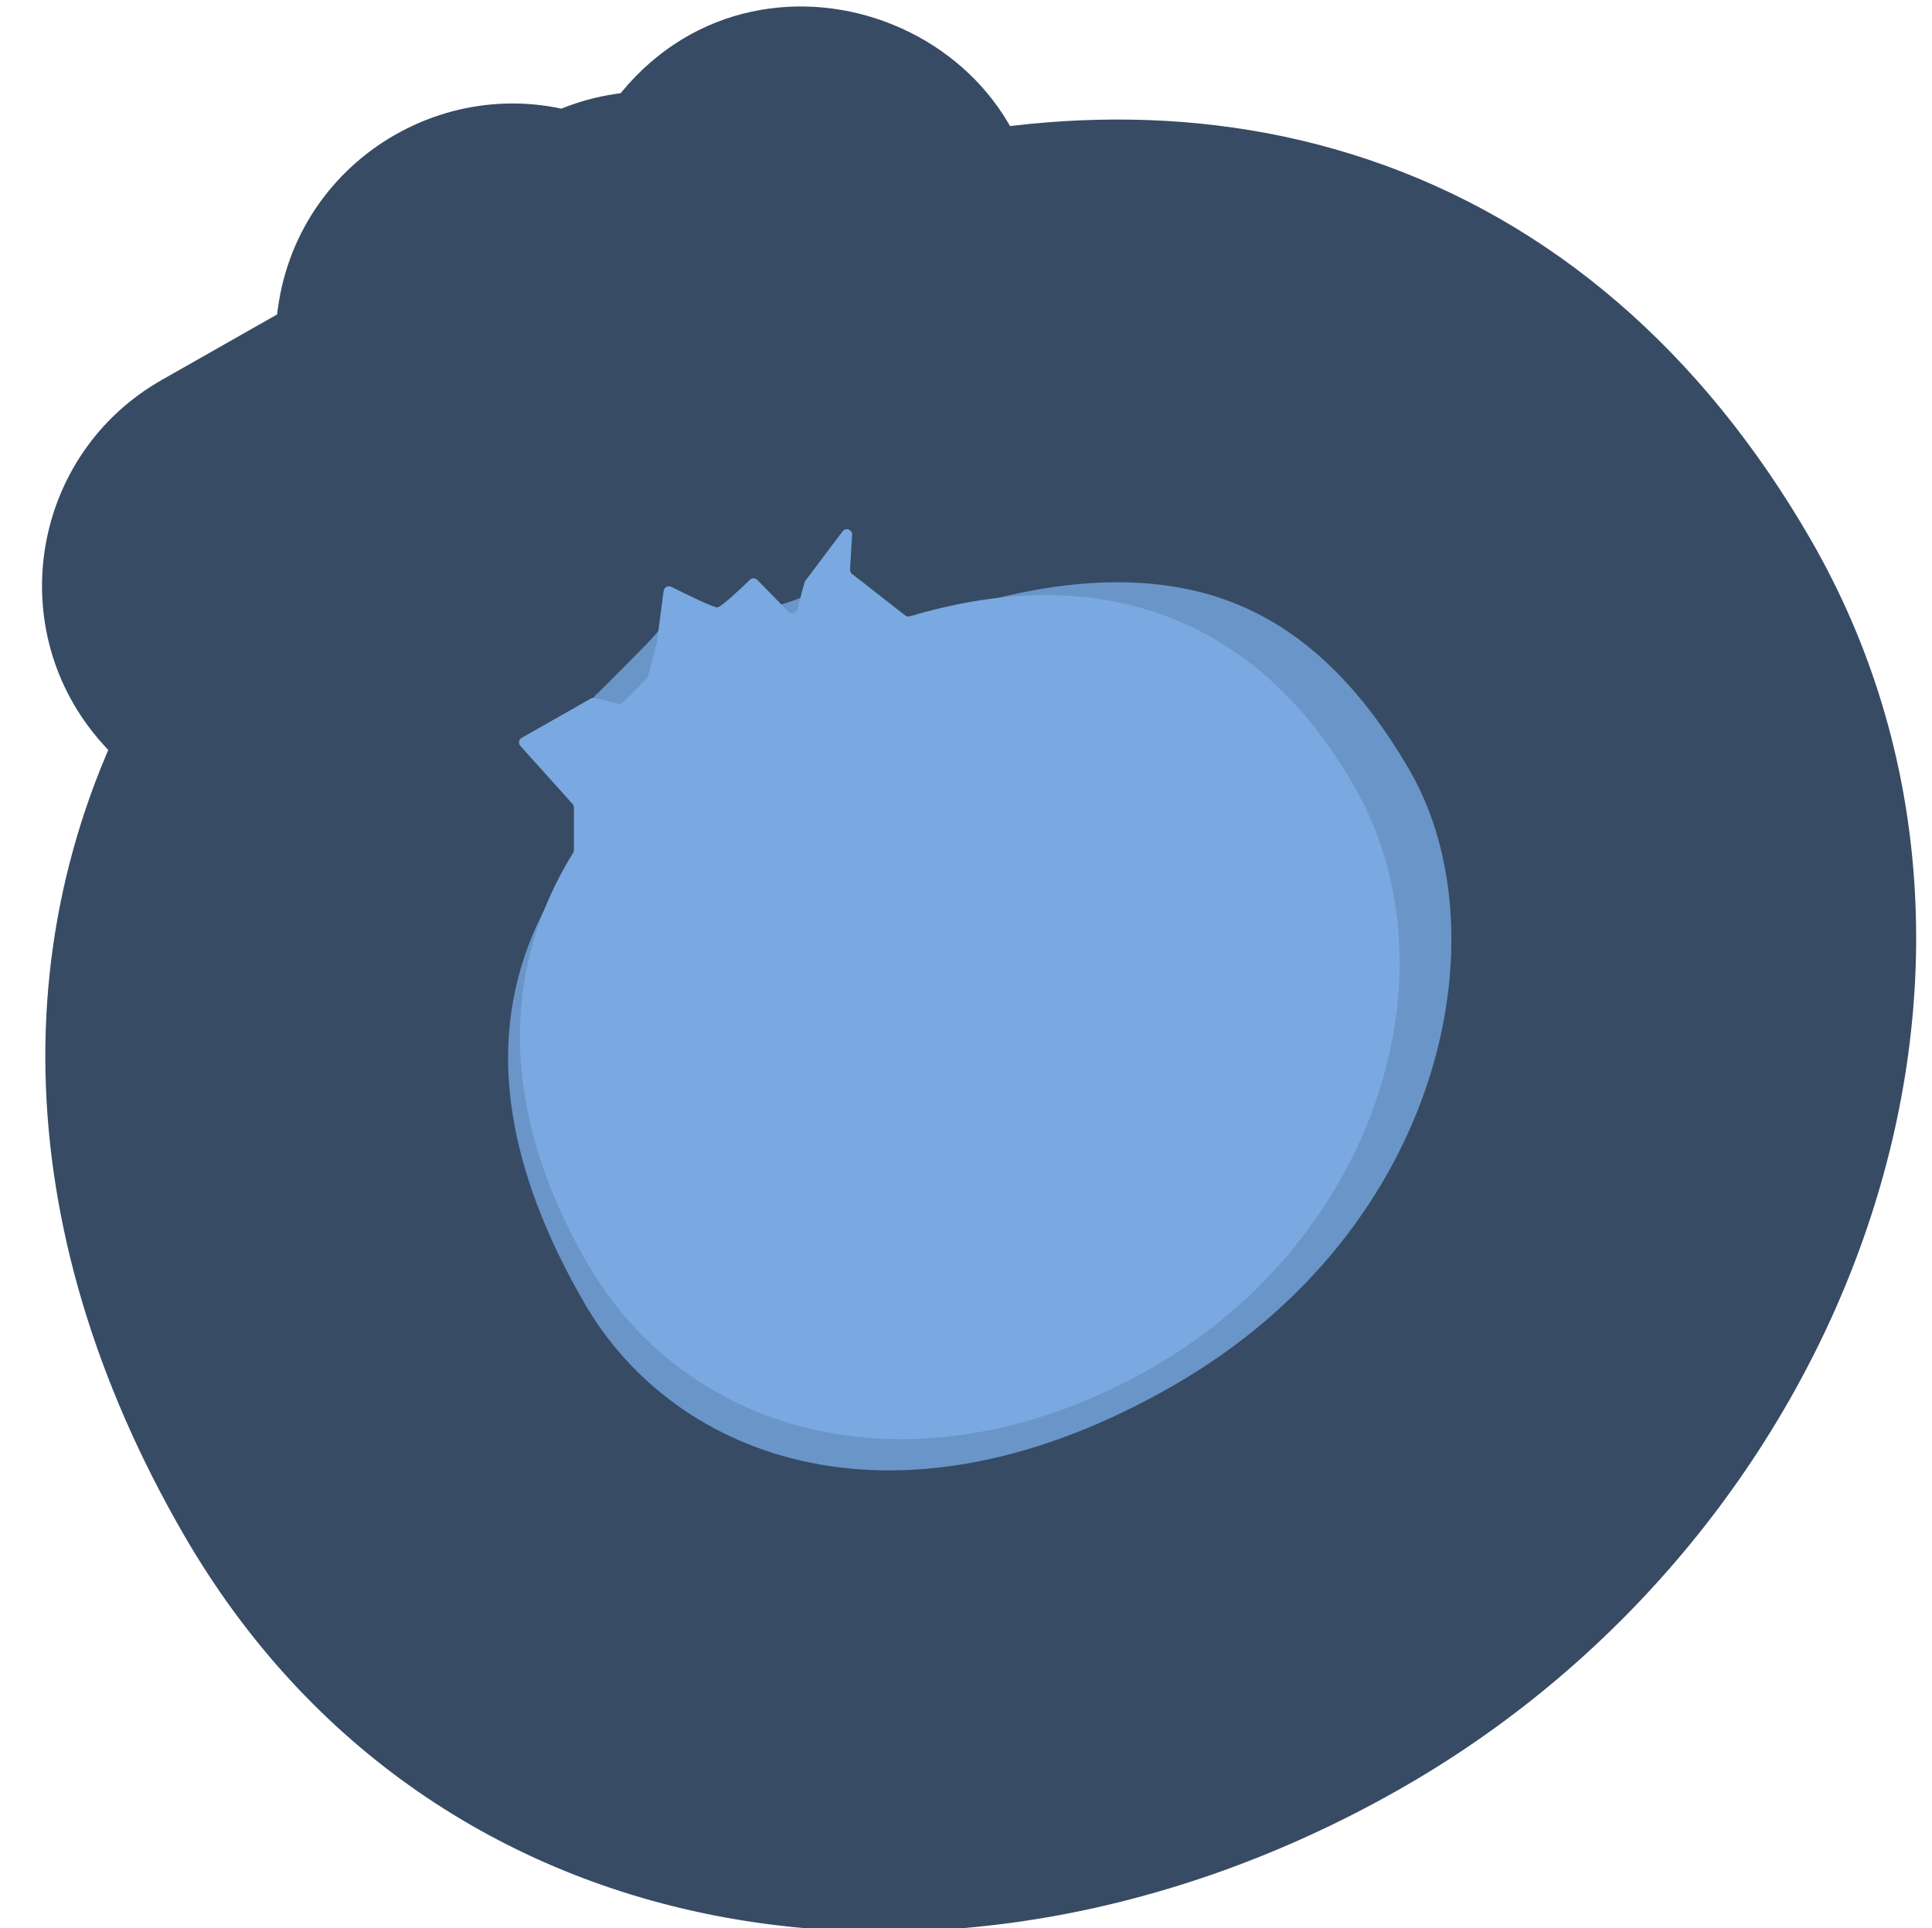 <svg width="501" height="500" viewBox="0 0 501 500" fill="none" xmlns="http://www.w3.org/2000/svg">
<g clip-path="url(#clip0_561_11736)">
<mask id="path-1-outside-1_561_11736" maskUnits="userSpaceOnUse" x="-66.846" y="-41.255" width="613.13" height="601.817" fill="black">
<rect fill="white" x="-66.846" y="-41.255" width="613.13" height="601.817"/>
<path fill-rule="evenodd" clip-rule="evenodd" d="M221.28 91.396C216.113 87.344 211.561 83.774 209.202 81.996C208.831 81.717 208.624 81.273 208.651 80.81L209.682 63.285C209.762 61.928 208.033 61.292 207.215 62.378L190.03 85.173C189.924 85.314 189.846 85.474 189.8 85.644L186.407 98.31C186.131 99.338 184.841 99.675 184.097 98.913L169.646 84.105C169.114 83.559 168.241 83.55 167.696 84.084C163.107 88.578 155.162 96.016 153.618 96.109C152.091 96.2 140.477 90.559 133.488 87.04C132.642 86.614 131.63 87.15 131.506 88.09L128.466 111.167L124.814 124.798C124.752 125.028 124.631 125.239 124.463 125.409L114.077 135.887C113.73 136.237 113.223 136.374 112.747 136.247L102.62 133.533C102.272 133.44 101.9 133.488 101.587 133.666L71.599 150.698C70.837 151.131 70.67 152.158 71.256 152.81L93.787 177.872C94.014 178.124 94.139 178.451 94.139 178.79L94.139 196.972C94.139 197.23 94.066 197.483 93.93 197.702C64.064 245.701 62.869 304.351 99.543 367.873C143.783 444.499 242.022 464.542 334.546 411.124C427.07 357.705 461.79 246.483 417.55 169.857C373.66 93.839 304.859 78.32 233.122 99.915C232.695 100.044 232.228 99.959 231.876 99.685C228.38 96.964 224.695 94.075 221.28 91.396Z"/>
</mask>
<path fill-rule="evenodd" clip-rule="evenodd" d="M221.28 91.396C216.113 87.344 211.561 83.774 209.202 81.996C208.831 81.717 208.624 81.273 208.651 80.81L209.682 63.285C209.762 61.928 208.033 61.292 207.215 62.378L190.03 85.173C189.924 85.314 189.846 85.474 189.8 85.644L186.407 98.31C186.131 99.338 184.841 99.675 184.097 98.913L169.646 84.105C169.114 83.559 168.241 83.55 167.696 84.084C163.107 88.578 155.162 96.016 153.618 96.109C152.091 96.2 140.477 90.559 133.488 87.04C132.642 86.614 131.63 87.15 131.506 88.09L128.466 111.167L124.814 124.798C124.752 125.028 124.631 125.239 124.463 125.409L114.077 135.887C113.73 136.237 113.223 136.374 112.747 136.247L102.62 133.533C102.272 133.44 101.9 133.488 101.587 133.666L71.599 150.698C70.837 151.131 70.67 152.158 71.256 152.81L93.787 177.872C94.014 178.124 94.139 178.451 94.139 178.79L94.139 196.972C94.139 197.23 94.066 197.483 93.93 197.702C64.064 245.701 62.869 304.351 99.543 367.873C143.783 444.499 242.022 464.542 334.546 411.124C427.07 357.705 461.79 246.483 417.55 169.857C373.66 93.839 304.859 78.32 233.122 99.915C232.695 100.044 232.228 99.959 231.876 99.685C228.38 96.964 224.695 94.075 221.28 91.396Z" fill="#6A95C8"/>
<path d="M221.28 91.396L184.253 138.608L184.253 138.608L221.28 91.396ZM128.466 111.167L187.952 119.003L187.439 122.9L186.421 126.697L128.466 111.167ZM99.543 367.873L47.582 397.873L47.582 397.873L99.543 367.873ZM417.55 169.857L365.588 199.857L417.55 169.857ZM233.122 99.915L215.826 42.462L233.122 99.915ZM231.876 99.685L268.727 52.336L231.876 99.685ZM94.139 196.972L154.139 196.972L94.139 196.972ZM93.93 197.702L144.873 229.4L93.93 197.702ZM71.599 150.698L41.966 98.526L71.599 150.698ZM71.256 152.81L26.637 192.925L71.256 152.81ZM114.077 135.887L71.462 93.65L114.077 135.887ZM124.463 125.409L167.078 167.646L124.463 125.409ZM133.488 87.04L106.503 140.629L133.488 87.04ZM186.407 98.31L128.451 82.781L186.407 98.31ZM184.097 98.913L227.039 57.008L184.097 98.913ZM190.03 85.173L142.119 49.055L190.03 85.173ZM189.8 85.644L131.845 70.115L189.8 85.644ZM93.787 177.872L49.168 217.986L93.787 177.872ZM94.139 178.79L154.139 178.79L94.139 178.79ZM209.682 63.285L149.786 59.762L209.682 63.285ZM169.646 84.105L212.588 42.2L169.646 84.105ZM167.696 84.084L209.675 126.953L209.675 126.953L167.696 84.084ZM101.587 133.666L71.954 81.494L101.587 133.666ZM209.202 81.996L173.088 129.911L209.202 81.996ZM208.651 80.81L148.755 77.287L208.651 80.81ZM245.315 34.081C248.264 36.303 253.43 40.359 258.306 44.184L184.253 138.608C178.797 134.33 174.858 131.245 173.088 129.911L245.315 34.081ZM269.579 66.808L268.548 84.333L148.755 77.287L149.786 59.762L269.579 66.808ZM142.119 49.055L159.304 26.259L255.126 98.496L237.941 121.292L142.119 49.055ZM128.451 82.781L131.845 70.115L247.756 101.174L244.362 113.839L128.451 82.781ZM212.588 42.2L227.039 57.008L141.156 140.819L126.705 126.01L212.588 42.2ZM150.023 36.217C144.69 36.537 140.402 37.517 137.603 38.301C134.699 39.114 132.351 40.013 130.703 40.707C127.508 42.052 125.147 43.389 123.949 44.097C121.542 45.52 119.964 46.717 119.666 46.942C118.879 47.535 118.824 47.635 119.782 46.788C121.468 45.298 123.796 43.096 125.717 41.215L209.675 126.953C207.007 129.566 203.068 133.33 199.248 136.705C197.453 138.292 194.835 140.549 191.982 142.704C190.65 143.709 188.162 145.538 185.006 147.403C183.435 148.332 180.74 149.843 177.257 151.309C174.558 152.445 167.177 155.403 157.213 156.001L150.023 36.217ZM160.474 33.451C163.68 35.066 167.689 37.035 170.829 38.49C171.581 38.838 172.195 39.117 172.672 39.327C173.176 39.55 173.363 39.625 173.294 39.597C173.25 39.579 173.043 39.496 172.704 39.37C172.395 39.255 171.743 39.017 170.844 38.73C170.077 38.485 168.325 37.944 165.977 37.433C164.773 37.171 162.929 36.81 160.644 36.534C158.552 36.281 154.768 35.932 150.023 36.217L157.213 156.001C148.704 156.512 142.066 155.038 140.457 154.688C137.768 154.103 135.603 153.446 134.358 153.049C131.816 152.238 129.635 151.382 128.328 150.854C125.541 149.727 122.677 148.434 120.373 147.367C115.578 145.145 110.285 142.533 106.503 140.629L160.474 33.451ZM68.98 103.332L72.02 80.254L190.992 95.926L187.952 119.003L68.98 103.332ZM66.858 109.268L70.51 95.638L186.421 126.697L182.769 140.327L66.858 109.268ZM71.462 93.65L81.848 83.172L167.078 167.646L156.692 178.124L71.462 93.65ZM118.149 75.578L128.276 78.291L97.217 194.202L87.091 191.489L118.149 75.578ZM41.966 98.526L71.954 81.494L131.219 185.838L101.232 202.87L41.966 98.526ZM49.168 217.986L26.637 192.925L115.875 112.696L138.406 137.758L49.168 217.986ZM34.139 196.972L34.139 178.79L154.139 178.79L154.139 196.972L34.139 196.972ZM144.873 229.4C128.418 255.846 124.183 290.55 151.505 337.873L47.582 397.873C1.554 318.151 -0.291 235.556 42.986 166.003L144.873 229.4ZM151.505 337.873C175.144 378.817 233.197 400.355 304.546 359.162L364.546 463.085C250.847 528.729 112.423 510.181 47.582 397.873L151.505 337.873ZM304.546 359.162C374.479 318.786 389.941 242.038 365.588 199.857L469.511 139.857C533.638 250.928 479.661 396.623 364.546 463.085L304.546 359.162ZM365.588 199.857C349.906 172.695 332.578 160.526 316.593 155.131C299.684 149.424 277.722 149.148 250.417 157.368L215.826 42.462C260.259 29.086 308.566 25.772 354.965 41.431C402.286 57.402 441.304 91.001 469.511 139.857L365.588 199.857ZM258.306 44.184C261.739 46.876 265.334 49.695 268.727 52.336L195.024 147.034C191.425 144.233 187.652 141.274 184.253 138.608L258.306 44.184ZM250.417 157.368C231.651 163.017 210.952 159.431 195.024 147.034L268.727 52.336C253.504 40.488 233.738 37.07 215.826 42.462L250.417 157.368ZM154.139 196.972C154.139 208.564 150.859 219.779 144.873 229.4L42.986 166.003C37.272 175.187 34.139 185.895 34.139 196.972L154.139 196.972ZM101.232 202.87C133.783 184.381 140.904 140.535 115.875 112.696L26.637 192.925C0.436 163.781 7.89 117.881 41.966 98.526L101.232 202.87ZM156.692 178.124C141.188 193.767 118.491 199.903 97.217 194.202L128.276 78.291C107.954 72.846 86.273 78.707 71.462 93.65L156.692 178.124ZM182.769 140.327C180.005 150.643 174.596 160.06 167.078 167.646L81.848 83.172C74.666 90.418 69.499 99.413 66.858 109.268L182.769 140.327ZM106.503 140.629C142.631 158.821 185.734 135.839 190.992 95.926L72.02 80.254C77.525 38.462 122.653 14.406 160.474 33.451L106.503 140.629ZM244.362 113.839C232.048 159.796 174.386 174.87 141.156 140.819L227.039 57.008C195.296 24.48 140.214 38.88 128.451 82.781L244.362 113.839ZM237.941 121.292C242.474 115.278 245.807 108.448 247.756 101.174L131.845 70.115C133.885 62.501 137.373 55.35 142.119 49.055L237.941 121.292ZM138.406 137.758C148.535 149.024 154.139 163.639 154.139 178.79L34.139 178.79C34.139 193.262 39.492 207.223 49.168 217.986L138.406 137.758ZM149.786 59.762C146.378 117.692 220.194 144.833 255.126 98.496L159.304 26.259C195.872 -22.249 273.146 6.164 269.579 66.808L149.786 59.762ZM126.705 126.01C149.389 149.255 186.561 149.588 209.675 126.953L125.717 41.215C149.921 17.513 188.839 17.864 212.588 42.2L126.705 126.01ZM87.091 191.489C101.972 195.476 117.824 193.446 131.219 185.838L71.954 81.494C85.977 73.529 102.572 71.404 118.149 75.578L87.091 191.489ZM173.088 129.911C156.808 117.64 147.539 97.951 148.755 77.287L268.548 84.333C269.709 64.594 260.855 45.793 245.315 34.081L173.088 129.911Z" fill="#374B64" mask="url(#path-1-outside-1_561_11736)"/>
<path fill-rule="evenodd" clip-rule="evenodd" d="M228.312 154.583C225.238 152.172 222.512 150.033 220.984 148.874C220.615 148.594 220.406 148.149 220.434 147.686L220.962 138.707C221.042 137.35 219.313 136.714 218.494 137.8L208.835 150.612C208.729 150.753 208.651 150.913 208.606 151.084L206.744 158.032C206.468 159.06 205.178 159.397 204.434 158.636L196.394 150.396C195.861 149.85 194.987 149.841 194.441 150.373C191.534 153.202 186.935 157.474 186.01 157.529C185.102 157.584 178.482 154.392 174.078 152.187C173.231 151.763 172.214 152.298 172.091 153.238L170.285 166.944L168.037 175.333C167.975 175.564 167.854 175.775 167.686 175.945L161.5 182.186C161.153 182.536 160.645 182.674 160.169 182.546L154.33 180.982C153.982 180.888 153.61 180.936 153.297 181.114L135.288 191.343C134.526 191.776 134.359 192.803 134.945 193.455L148.472 208.501C148.699 208.753 148.824 209.08 148.824 209.419L148.824 220.441C148.824 220.699 148.751 220.952 148.615 221.171C130.019 251.157 129.306 287.778 152.203 327.437C179.862 375.343 241.281 387.875 299.127 354.477C356.973 321.08 378.68 251.544 351.021 203.637C323.633 156.201 280.73 146.445 235.973 159.832C235.545 159.96 235.079 159.876 234.727 159.601C232.604 157.949 230.38 156.204 228.312 154.583Z" fill="#79A9E0"/>
</g>
<defs>
<clipPath id="clip0_561_11736">
<rect width="500" height="500" fill="white" transform="translate(0.5 0.007)"/>
</clipPath>
</defs>
</svg>
